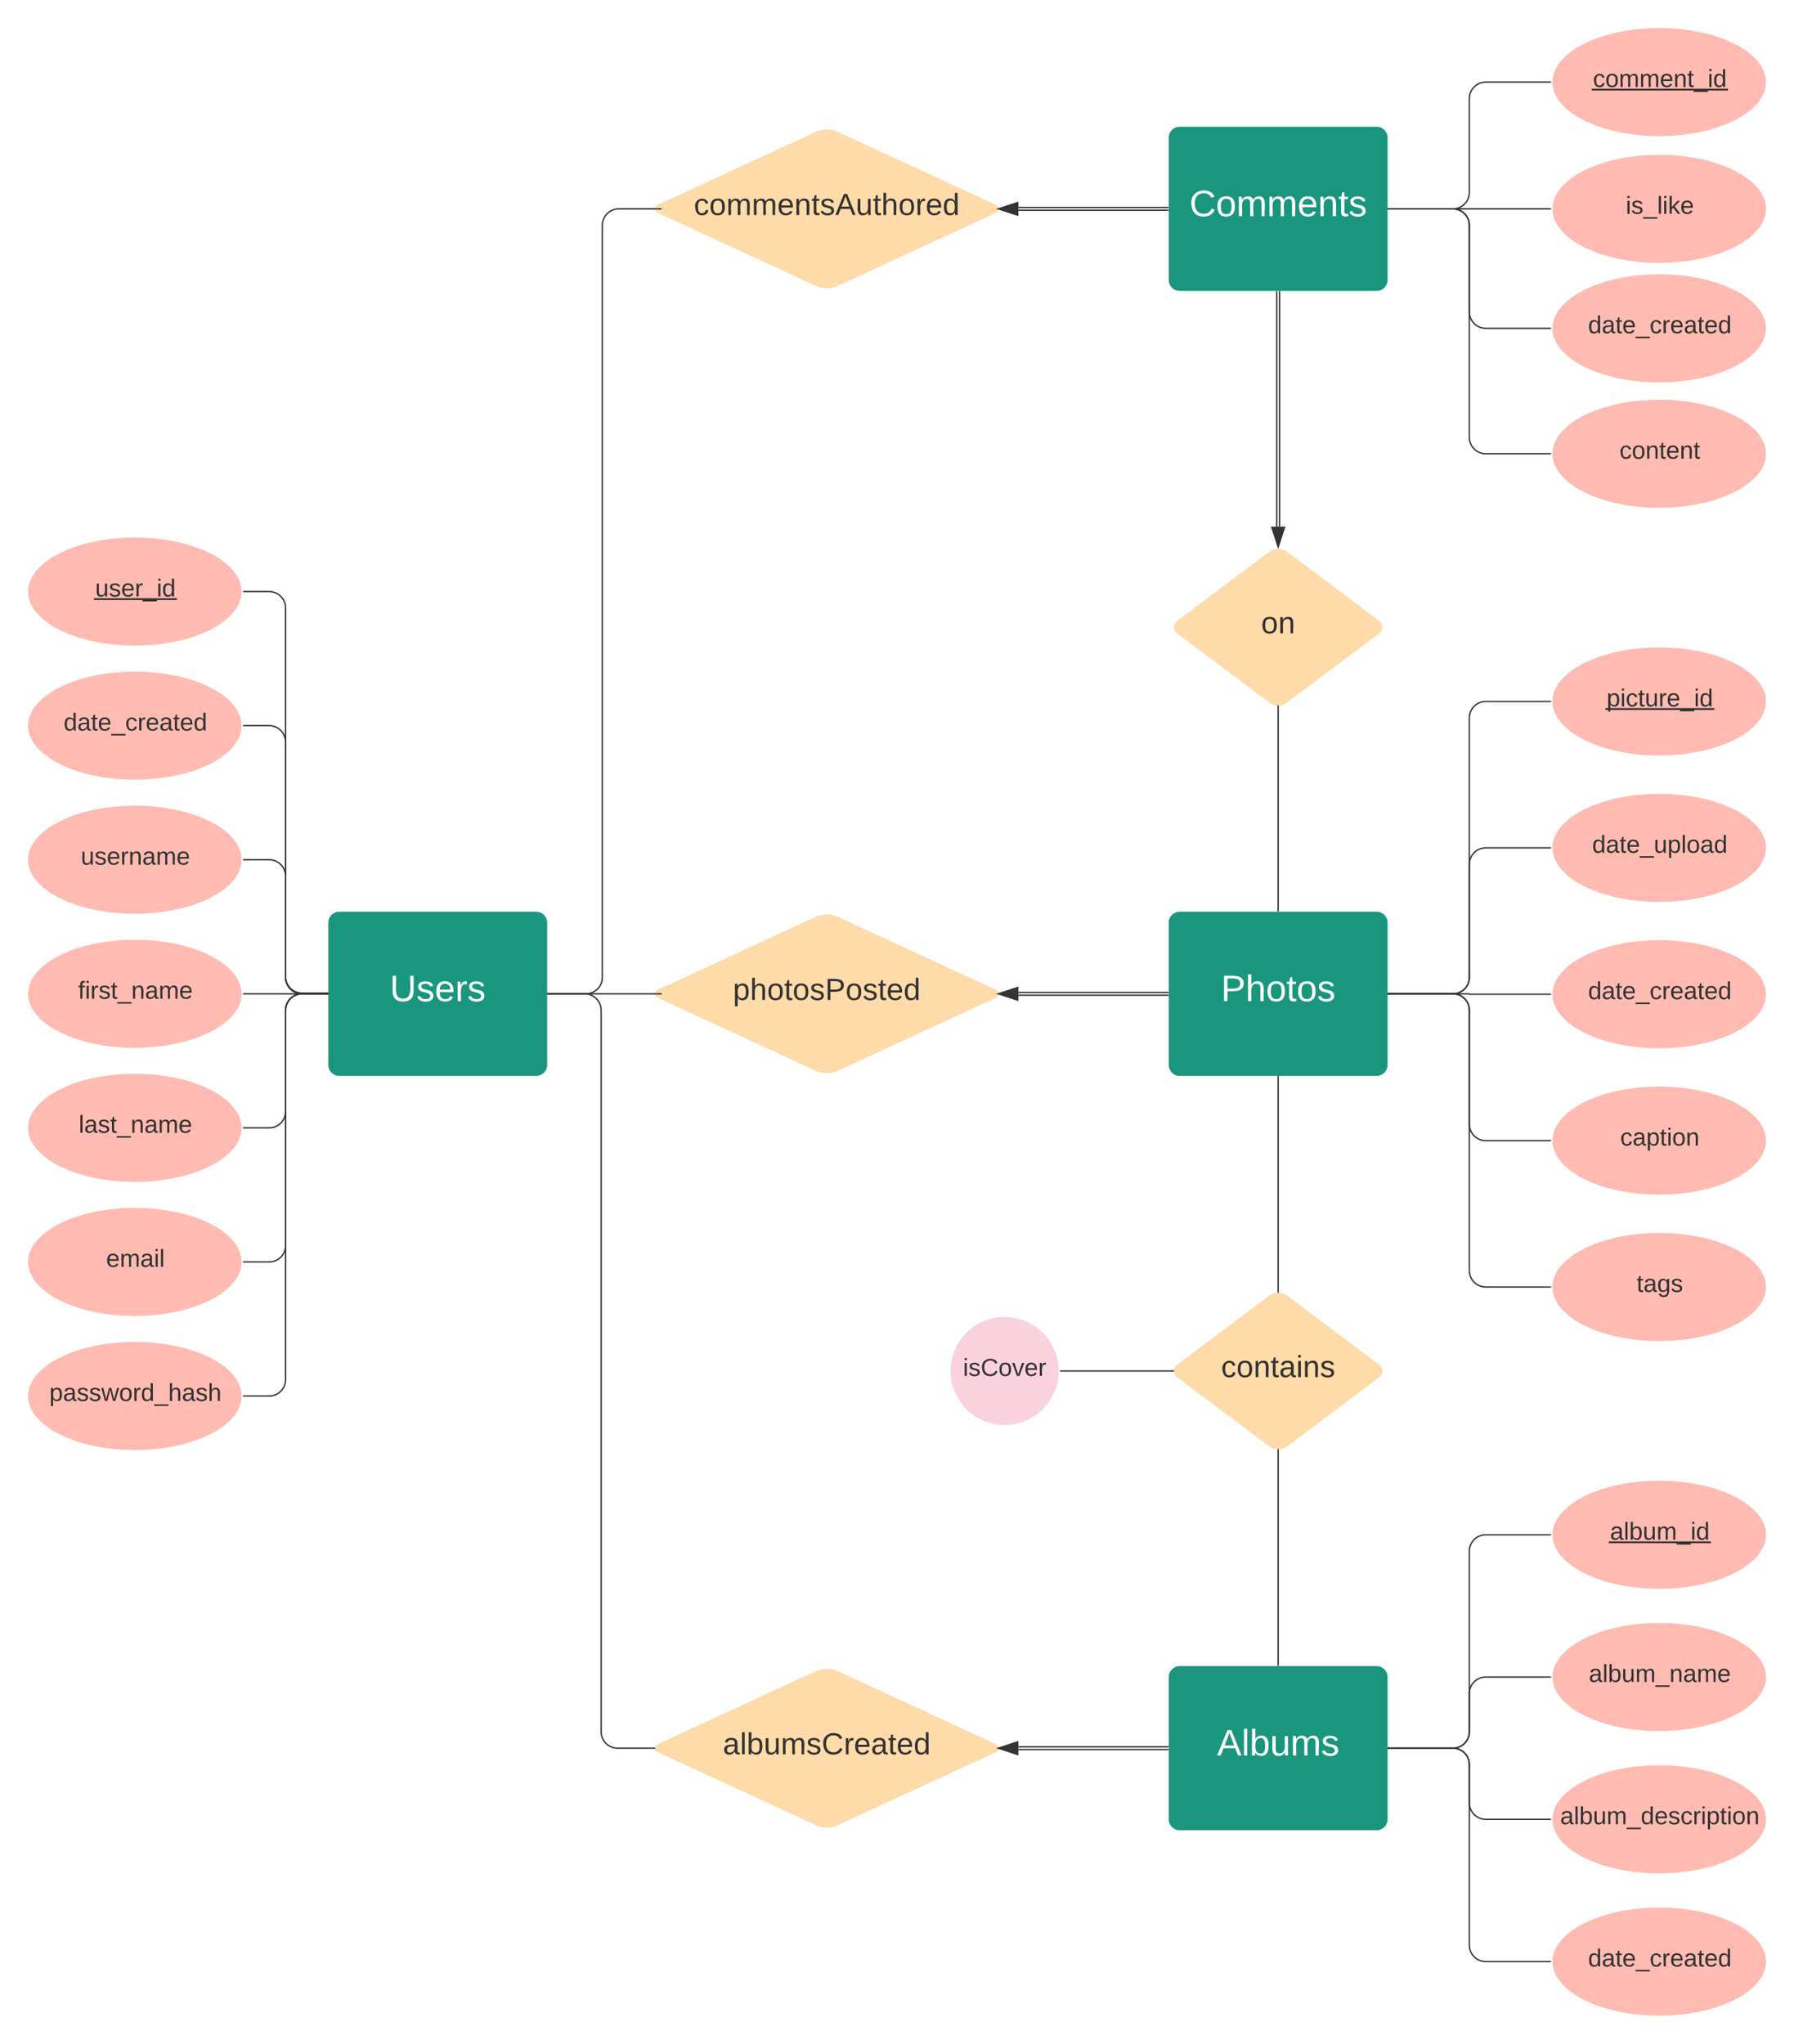 <svg xmlns="http://www.w3.org/2000/svg" xmlns:xlink="http://www.w3.org/1999/xlink" xmlns:lucid="lucid" width="1311.49" height="1493.82"><g transform="translate(-20 -50.427)" lucid:page-tab-id="0_0"><path d="M0 0h1374.65v1563.36H0z" fill="#fff"/><path d="M260 724.84c0-4.4 3.58-8 8-8h144c4.42 0 8 3.6 8 8v104c0 4.42-3.58 8-8 8H268c-4.42 0-8-3.58-8-8z" stroke="#000" stroke-opacity="0" stroke-width="10" fill="#19967d"/><use xlink:href="#a" transform="matrix(1,0,0,1,265,721.843) translate(39.97 60.378)"/><path d="M874.4 724.84c0-4.4 3.6-8 8-8h144c4.43 0 8 3.6 8 8v104c0 4.42-3.57 8-8 8h-144c-4.4 0-8-3.58-8-8z" stroke="#000" stroke-opacity="0" stroke-width="10" fill="#19967d"/><use xlink:href="#b" transform="matrix(1,0,0,1,879.412,721.843) translate(33.173 60.378)"/><path d="M874.4 151.1c0-4.42 3.6-8 8-8h144c4.43 0 8 3.58 8 8v104c0 4.4-3.57 8-8 8h-144c-4.4 0-8-3.6-8-8z" stroke="#000" stroke-opacity="0" stroke-width="10" fill="#19967d"/><use xlink:href="#c" transform="matrix(1,0,0,1,879.412,148.093) translate(10.131 60.378)"/><path d="M617.15 146.45c4-1.86 10.5-1.86 14.53 0l115.47 53.3c4 1.84 4 4.84 0 6.7l-115.47 53.3c-4.02 1.84-10.52 1.84-14.53 0l-115.47-53.3c-4.02-1.86-4.02-4.86 0-6.7z" stroke="#000" stroke-opacity="0" fill="#ffdba9"/><use xlink:href="#d" transform="matrix(1,0,0,1,499.412,148.093) translate(27.834 59.489)"/><path d="M617.15 720.2c4-1.86 10.5-1.86 14.53 0l115.47 53.3c4 1.84 4 4.84 0 6.7l-115.47 53.3c-4.02 1.84-10.52 1.84-14.53 0l-115.47-53.3c-4.02-1.86-4.02-4.86 0-6.7z" stroke="#000" stroke-opacity="0" fill="#ffdba9"/><use xlink:href="#e" transform="matrix(1,0,0,1,499.412,721.843) translate(56.42 59.489)"/><path d="M948 453.64c3.55-2.65 9.28-2.65 12.8 0l67.2 50.4c3.55 2.65 3.55 6.95 0 9.6l-67.2 50.4c-3.52 2.65-9.25 2.65-12.8 0l-67.2-50.4c-3.52-2.65-3.52-6.95 0-9.6z" stroke="#000" stroke-opacity="0" fill="#ffdba9"/><use xlink:href="#f" transform="matrix(1,0,0,1,879.412,453.843) translate(62.531 59.489)"/><path d="M197.08 776.84c0 22.1-35.16 40-78.54 40-43.38 0-78.54-17.9-78.54-40s35.16-40 78.54-40c43.38 0 78.54 17.9 78.54 40z" stroke="#fff" fill="#ffbbb1"/><use xlink:href="#g" transform="matrix(1,0,0,1,45,741.843) translate(32.075 38.6)"/><path d="M197.08 678.84c0 22.1-35.16 40-78.54 40-43.38 0-78.54-17.9-78.54-40s35.16-40 78.54-40c43.38 0 78.54 17.9 78.54 40z" stroke="#fff" fill="#ffbbb1"/><use xlink:href="#h" transform="matrix(1,0,0,1,45,643.843) translate(34.05 38.6)"/><path d="M197.08 580.84c0 22.1-35.16 40-78.54 40-43.38 0-78.54-17.9-78.54-40s35.16-40 78.54-40c43.38 0 78.54 17.9 78.54 40z" stroke="#fff" fill="#ffbbb1"/><use xlink:href="#i" transform="matrix(1,0,0,1,45,545.843) translate(21.525 38.6)"/><path d="M197.08 482.84c0 22.1-35.16 40-78.54 40-43.38 0-78.54-17.9-78.54-40s35.16-40 78.54-40c43.38 0 78.54 17.9 78.54 40z" stroke="#fff" fill="#ffbbb1"/><use xlink:href="#j" transform="matrix(1,0,0,1,45,447.843) translate(44.55 38.6)"/><path d="M1311.5 110.43c0 22.1-35.17 40-78.55 40-43.37 0-78.54-17.9-78.54-40s35.18-40 78.55-40c43.38 0 78.54 17.9 78.54 40z" stroke="#fff" fill="#ffbbb1"/><use xlink:href="#k" transform="matrix(1,0,0,1,1159.412,75.427) translate(25.075 38.6)"/><path d="M198.08 482.84h18.7c6.64 0 12 5.38 12 12v270c0 6.63 5.38 12 12 12h18.72" stroke="#333" fill="none"/><path d="M198.1 483.34h-.53v-1h.53M260 777.34h-.5v-1h.5" fill="#333"/><path d="M198.08 580.84h18.7c6.64 0 12 5.38 12 12v171.5c0 6.63 5.38 12 12 12h18.72" stroke="#333" fill="none"/><path d="M198.1 581.34h-.53v-1h.53M260 776.84h-.5v-1h.5" fill="#333"/><path d="M198.08 678.84h18.7c6.64 0 12 5.38 12 12v74c0 6.63 5.38 12 12 12h18.72" stroke="#333" fill="none"/><path d="M198.1 679.34h-.53v-1h.53M260 777.34h-.5v-1h.5" fill="#333"/><path d="M198.08 776.84h61.42" stroke="#333" fill="none"/><path d="M198.1 777.34h-.53v-1h.53M260 777.34h-.5v-1h.5" fill="#333"/><path d="M420.5 776.84h79.68" stroke="#333" fill="none"/><path d="M420.5 777.34h-.5v-1h.5" fill="#333"/><path d="M500.17 776.84h3.5M873.9 777.84H764.53M873.9 775.84H764.53" stroke="#333" fill="none"/><path d="M874.4 778.34h-.5v-1h.5M874.4 776.34h-.5v-1h.5" fill="#333"/><path d="M749.76 776.84l14.26-4.63v9.28z" stroke="#333" fill="#333"/><path d="M420.5 776.84h27.84c6.63 0 12-5.37 12-12V215.1c0-6.63 5.37-12 12-12h27.84" stroke="#333" fill="none"/><path d="M420.5 777.34h-.5v-1h.5" fill="#333"/><path d="M500.17 203.1h3.5M873.9 204.1H764.53M873.9 202.1H764.53" stroke="#333" fill="none"/><path d="M874.4 204.6h-.5v-1h.5M874.4 202.6h-.5v-1h.5" fill="#333"/><path d="M749.76 203.1l14.26-4.64v9.27z" stroke="#333" fill="#333"/><path d="M1034.9 203.1h47.26c6.63 0 12-5.38 12-12v-68.67c0-6.63 5.37-12 12-12h47.25" stroke="#333" fill="none"/><path d="M1034.92 203.6h-.5v-1h.5M1153.9 110.42l.02.5h-.52v-1h.53" fill="#333"/><path d="M1311.5 203.1c0 22.08-35.17 40-78.55 40-43.37 0-78.54-17.92-78.54-40 0-22.1 35.18-40 78.55-40 43.38 0 78.54 17.9 78.54 40z" stroke="#fff" fill="#ffbbb1"/><use xlink:href="#l" transform="matrix(1,0,0,1,1159.412,168.093) translate(49.075 38.6)"/><path d="M1034.9 203.1h118.5" stroke="#333" fill="none"/><path d="M1034.92 203.6h-.5v-1h.5M1153.9 203.1l.02.5h-.52v-1h.53" fill="#333"/><path d="M197.08 972.84c0 22.1-35.16 40-78.54 40-43.38 0-78.54-17.9-78.54-40s35.16-40 78.54-40c43.38 0 78.54 17.9 78.54 40z" stroke="#fff" fill="#ffbbb1"/><use xlink:href="#m" transform="matrix(1,0,0,1,45,937.843) translate(52.575 38.6)"/><path d="M198.08 972.84h18.7c6.64 0 12-5.37 12-12v-172c0-6.62 5.38-12 12-12h18.72" stroke="#333" fill="none"/><path d="M198.1 973.34h-.53v-1h.53M260 777.34h-.5v-1h.5" fill="#333"/><path d="M197.08 1070.84c0 22.1-35.16 40-78.54 40-43.38 0-78.54-17.9-78.54-40s35.16-40 78.54-40c43.38 0 78.54 17.9 78.54 40z" stroke="#fff" fill="#ffbbb1"/><use xlink:href="#n" transform="matrix(1,0,0,1,45,1035.843) translate(11.05 38.6)"/><path d="M198.08 1070.84h18.7c6.64 0 12-5.37 12-12v-270c0-6.62 5.38-12 12-12h18.72" stroke="#333" fill="none"/><path d="M198.1 1071.34h-.53v-1h.53M260 777.34h-.5v-1h.5" fill="#333"/><path d="M955.4 263.6v171.77M953.4 263.6v171.77" stroke="#333" fill="none"/><path d="M955.9 263.6h-1v-.5h1M953.9 263.6h-1v-.5h1" fill="#333"/><path d="M954.4 450.14l-4.62-14.27h9.27z" stroke="#333" fill="#333"/><path d="M1311.5 670.17c0 22.1-35.17 40-78.55 40-43.37 0-78.54-17.9-78.54-40s35.18-40 78.55-40c43.38 0 78.54 17.9 78.54 40z" stroke="#fff" fill="#ffbbb1"/><use xlink:href="#o" transform="matrix(1,0,0,1,1159.412,635.172) translate(24.525 38.6)"/><path d="M1311.5 777.17c0 22.1-35.17 40-78.55 40-43.37 0-78.54-17.9-78.54-40s35.18-40 78.55-40c43.38 0 78.54 17.9 78.54 40z" stroke="#fff" fill="#ffbbb1"/><use xlink:href="#i" transform="matrix(1,0,0,1,1159.412,742.172) translate(21.525 38.6)"/><path d="M1311.5 884.17c0 22.1-35.17 40-78.55 40-43.37 0-78.54-17.9-78.54-40s35.18-40 78.55-40c43.38 0 78.54 17.9 78.54 40z" stroke="#fff" fill="#ffbbb1"/><use xlink:href="#p" transform="matrix(1,0,0,1,1159.412,849.172) translate(45.025 38.6)"/><path d="M1311.5 563.17c0 22.1-35.17 40-78.55 40-43.37 0-78.54-17.9-78.54-40s35.18-40 78.55-40c43.38 0 78.54 17.9 78.54 40z" stroke="#fff" fill="#ffbbb1"/><use xlink:href="#q" transform="matrix(1,0,0,1,1159.412,528.172) translate(35.075 38.6)"/><path d="M1153.4 670.17h-47.24c-6.63 0-12 5.37-12 12v82.67c0 6.63-5.37 12-12 12h-47.25" stroke="#333" fill="none"/><path d="M1153.9 670.17l.02.5h-.52v-1h.53M1034.92 777.34h-.5v-1h.5" fill="#333"/><path d="M1153.4 777.17h-59.07c-.1 0-.17-.07-.17-.16 0-.08-.07-.16-.16-.16h-59.1" stroke="#333" fill="none"/><path d="M1153.9 777.17l.02.5h-.52v-1h.53M1034.92 777.34h-.5v-1h.5" fill="#333"/><path d="M1153.4 884.17h-47.24c-6.63 0-12-5.37-12-12v-83.33c0-6.62-5.37-12-12-12h-47.25" stroke="#333" fill="none"/><path d="M1153.9 884.17l.02.5h-.52v-1h.53M1034.92 777.34h-.5v-1h.5" fill="#333"/><path d="M1153.4 563.17h-47.24c-6.63 0-12 5.37-12 12v189.67c0 6.63-5.37 12-12 12h-47.25" stroke="#333" fill="none"/><path d="M1153.9 563.17l.02.5h-.52v-1h.53M1034.92 777.34h-.5v-1h.5" fill="#333"/><path d="M874.4 1276.25c0-4.42 3.6-8 8-8h144c4.43 0 8 3.58 8 8v104c0 4.42-3.57 8-8 8h-144c-4.4 0-8-3.58-8-8z" stroke="#000" stroke-opacity="0" stroke-width="10" fill="#19967d"/><use xlink:href="#r" transform="matrix(1,0,0,1,879.412,1273.25) translate(30.26 60.378)"/><path d="M954.4 716.34v-149.9" stroke="#333" fill="none"/><path d="M954.9 716.84h-1v-.5h1M954.9 565.94v.5h-1v-.52" fill="#333"/><path d="M617.15 1271.6c4-1.85 10.5-1.85 14.53 0l115.47 53.3c4 1.85 4 4.85 0 6.7l-115.47 53.3c-4.02 1.85-10.52 1.85-14.53 0l-115.47-53.3c-4.02-1.85-4.02-4.85 0-6.7z" stroke="#000" stroke-opacity="0" fill="#ffdba9"/><use xlink:href="#s" transform="matrix(1,0,0,1,499.412,1273.25) translate(49.063 59.489)"/><path d="M873.9 1329.25H764.53M873.9 1327.25H764.53" stroke="#333" fill="none"/><path d="M874.4 1329.75h-.5v-1h.5M874.4 1327.75h-.5v-1h.5" fill="#333"/><path d="M749.76 1328.25l14.26-4.64v9.3z" stroke="#333" fill="#333"/><path d="M948 997.35c3.55-2.65 9.28-2.65 12.8 0l67.2 50.4c3.55 2.65 3.55 6.95 0 9.6l-67.2 50.4c-3.52 2.65-9.25 2.65-12.8 0l-67.2-50.4c-3.52-2.65-3.52-6.95 0-9.6z" stroke="#000" stroke-opacity="0" fill="#ffdba9"/><use xlink:href="#t" transform="matrix(1,0,0,1,879.412,997.547) translate(33.26 59.489)"/><path d="M954.4 1267.75v-157.62" stroke="#333" fill="none"/><path d="M954.9 1268.25h-1v-.5h1M954.9 1109.64v.5h-1v-.5" fill="#333"/><path d="M954.4 837.34v157.62" stroke="#333" fill="none"/><path d="M954.9 837.36h-1v-.52h1M954.9 995.47l-1-.02v-.5h1" fill="#333"/><path d="M1311.5 1276.25c0 22.1-35.17 40-78.55 40-43.37 0-78.54-17.9-78.54-40s35.18-40 78.55-40c43.38 0 78.54 17.9 78.54 40z" stroke="#fff" fill="#ffbbb1"/><use xlink:href="#u" transform="matrix(1,0,0,1,1159.412,1241.25) translate(22.075 38.6)"/><path d="M1034.9 1328.25h47.26c6.63 0 12-5.37 12-12v-28c0-6.63 5.37-12 12-12h47.25" stroke="#333" fill="none"/><path d="M1034.92 1328.75h-.5v-1h.5M1153.9 1276.25l.02.5h-.52v-1h.53" fill="#333"/><path d="M1311.5 290.43c0 22.1-35.17 40-78.55 40-43.37 0-78.54-17.9-78.54-40s35.18-40 78.55-40c43.38 0 78.54 17.9 78.54 40z" stroke="#fff" fill="#ffbbb1"/><use xlink:href="#i" transform="matrix(1,0,0,1,1159.412,255.427) translate(21.525 38.6)"/><path d="M1153.4 290.43h-47.24c-6.63 0-12-5.38-12-12V215.1c0-6.63-5.37-12-12-12h-47.25" stroke="#333" fill="none"/><path d="M1153.9 290.42l.02.5h-.52v-1h.53M1034.92 203.6h-.5v-1h.5" fill="#333"/><path d="M1311.5 1172.25c0 22.1-35.17 40-78.55 40-43.37 0-78.54-17.9-78.54-40s35.18-40 78.55-40c43.38 0 78.54 17.9 78.54 40z" stroke="#fff" fill="#ffbbb1"/><use xlink:href="#v" transform="matrix(1,0,0,1,1159.412,1137.25) translate(37.575 38.6)"/><path d="M1034.9 1328.25h47.26c6.63 0 12-5.37 12-12v-132c0-6.63 5.37-12 12-12h47.25" stroke="#333" fill="none"/><path d="M1034.92 1328.75h-.5v-1h.5M1153.9 1172.25l.02.5h-.52v-1h.53" fill="#333"/><path d="M794.4 1052.55c0 22.1-17.9 40-40 40-22.08 0-40-17.9-40-40s17.92-40 40-40c22.1 0 40 17.9 40 40z" stroke="#fff" fill="#f9d2de"/><use xlink:href="#w" transform="matrix(1,0,0,1,719.412,1017.547) translate(4.575 38.6)"/><path d="M795.4 1052.55h82.37" stroke="#333" fill="none"/><path d="M795.42 1053.05h-.54l.03-.5v-.5h.52M878.25 1053.05h-.5v-1h.54" fill="#333"/><path d="M1311.5 1380.25c0 22.1-35.17 40-78.55 40-43.37 0-78.54-17.9-78.54-40s35.18-40 78.55-40c43.38 0 78.54 17.9 78.54 40z" stroke="#fff" fill="#ffbbb1"/><use xlink:href="#x" transform="matrix(1,0,0,1,1159.412,1345.25) translate(1.125 38.6)"/><path d="M1153.4 1380.25h-47.24c-6.63 0-12-5.37-12-12v-28c0-6.63-5.37-12-12-12h-47.25" stroke="#333" fill="none"/><path d="M1153.9 1380.25l.02.5h-.52v-1h.53M1034.92 1328.75h-.5v-1h.5" fill="#333"/><path d="M1311.5 991.17c0 22.1-35.17 40-78.55 40-43.37 0-78.54-17.9-78.54-40s35.18-40 78.55-40c43.38 0 78.54 17.9 78.54 40z" stroke="#fff" fill="#ffbbb1"/><use xlink:href="#y" transform="matrix(1,0,0,1,1159.412,956.172) translate(57 38.6)"/><path d="M1153.4 991.17h-47.24c-6.63 0-12-5.37-12-12V788.84c0-6.62-5.37-12-12-12h-47.25" stroke="#333" fill="none"/><path d="M1153.9 991.17l.02.5h-.52v-1h.53M1034.92 777.34h-.5v-1h.5" fill="#333"/><path d="M420.5 776.84h26.95c6.63 0 12 5.38 12 12v527.4c0 6.64 5.37 12 12 12h26.95" stroke="#333" fill="none"/><path d="M420.5 777.34h-.5v-1h.5M499 1328.75h-.6v-1h.4" fill="#333"/><path d="M1311.5 382.1c0 22.08-35.17 40-78.55 40-43.37 0-78.54-17.92-78.54-40 0-22.1 35.18-40 78.55-40 43.38 0 78.54 17.9 78.54 40z" stroke="#fff" fill="#ffbbb1"/><use xlink:href="#z" transform="matrix(1,0,0,1,1159.412,347.093) translate(44.5 38.6)"/><path d="M1153.4 382.1h-47.24c-6.63 0-12-5.38-12-12v-155c0-6.63-5.37-12-12-12h-47.25" stroke="#333" fill="none"/><path d="M1153.9 382.1l.02.5h-.52v-1h.53M1034.92 203.6h-.5v-1h.5" fill="#333"/><path d="M197.08 874.84c0 22.1-35.16 40-78.54 40-43.38 0-78.54-17.9-78.54-40s35.16-40 78.54-40c43.38 0 78.54 17.9 78.54 40z" stroke="#fff" fill="#ffbbb1"/><use xlink:href="#A" transform="matrix(1,0,0,1,45,839.843) translate(32.55 38.6)"/><path d="M198.08 874.84h18.7c6.64 0 12-5.37 12-12v-74c0-6.62 5.38-12 12-12h18.72" stroke="#333" fill="none"/><path d="M198.1 875.34h-.53v-1h.53M260 777.34h-.5v-1h.5" fill="#333"/><path d="M1311.5 1484.25c0 22.1-35.17 40-78.55 40-43.37 0-78.54-17.9-78.54-40s35.18-40 78.55-40c43.38 0 78.54 17.9 78.54 40z" stroke="#fff" fill="#ffbbb1"/><use xlink:href="#B" transform="matrix(1,0,0,1,1159.412,1449.25) translate(21.525 38.6)"/><path d="M1153.4 1484.25h-47.24c-6.63 0-12-5.37-12-12v-132c0-6.63-5.37-12-12-12h-47.25" stroke="#333" fill="none"/><path d="M1153.9 1484.25l.02.5h-.52v-1h.53M1034.92 1328.75h-.5v-1h.5" fill="#333"/><defs><path fill="#fff" d="M232-93c-1 65-40 97-104 97C67 4 28-28 28-90v-158h33c8 89-33 224 67 224 102 0 64-133 71-224h33v155" id="C"/><path fill="#fff" d="M135-143c-3-34-86-38-87 0 15 53 115 12 119 90S17 21 10-45l28-5c4 36 97 45 98 0-10-56-113-15-118-90-4-57 82-63 122-42 12 7 21 19 24 35" id="D"/><path fill="#fff" d="M100-194c63 0 86 42 84 106H49c0 40 14 67 53 68 26 1 43-12 49-29l28 8c-11 28-37 45-77 45C44 4 14-33 15-96c1-61 26-98 85-98zm52 81c6-60-76-77-97-28-3 7-6 17-6 28h103" id="E"/><path fill="#fff" d="M114-163C36-179 61-72 57 0H25l-1-190h30c1 12-1 29 2 39 6-27 23-49 58-41v29" id="F"/><g id="a"><use transform="matrix(0.075,0,0,0.075,0,0)" xlink:href="#C"/><use transform="matrix(0.075,0,0,0.075,19.345,0)" xlink:href="#D"/><use transform="matrix(0.075,0,0,0.075,32.79,0)" xlink:href="#E"/><use transform="matrix(0.075,0,0,0.075,47.728,0)" xlink:href="#F"/><use transform="matrix(0.075,0,0,0.075,56.616,0)" xlink:href="#D"/></g><path fill="#fff" d="M30-248c87 1 191-15 191 75 0 78-77 80-158 76V0H30v-248zm33 125c57 0 124 11 124-50 0-59-68-47-124-48v98" id="G"/><path fill="#fff" d="M106-169C34-169 62-67 57 0H25v-261h32l-1 103c12-21 28-36 61-36 89 0 53 116 60 194h-32v-121c2-32-8-49-39-48" id="H"/><path fill="#fff" d="M100-194c62-1 85 37 85 99 1 63-27 99-86 99S16-35 15-95c0-66 28-99 85-99zM99-20c44 1 53-31 53-75 0-43-8-75-51-75s-53 32-53 75 10 74 51 75" id="I"/><path fill="#fff" d="M59-47c-2 24 18 29 38 22v24C64 9 27 4 27-40v-127H5v-23h24l9-43h21v43h35v23H59v120" id="J"/><g id="b"><use transform="matrix(0.075,0,0,0.075,0,0)" xlink:href="#G"/><use transform="matrix(0.075,0,0,0.075,17.926,0)" xlink:href="#H"/><use transform="matrix(0.075,0,0,0.075,32.864,0)" xlink:href="#I"/><use transform="matrix(0.075,0,0,0.075,47.802,0)" xlink:href="#J"/><use transform="matrix(0.075,0,0,0.075,55.272,0)" xlink:href="#I"/><use transform="matrix(0.075,0,0,0.075,70.21,0)" xlink:href="#D"/></g><path fill="#fff" d="M212-179c-10-28-35-45-73-45-59 0-87 40-87 99 0 60 29 101 89 101 43 0 62-24 78-52l27 14C228-24 195 4 139 4 59 4 22-46 18-125c-6-104 99-153 187-111 19 9 31 26 39 46" id="K"/><path fill="#fff" d="M210-169c-67 3-38 105-44 169h-31v-121c0-29-5-50-35-48C34-165 62-65 56 0H25l-1-190h30c1 10-1 24 2 32 10-44 99-50 107 0 11-21 27-35 58-36 85-2 47 119 55 194h-31v-121c0-29-5-49-35-48" id="L"/><path fill="#fff" d="M117-194c89-4 53 116 60 194h-32v-121c0-31-8-49-39-48C34-167 62-67 57 0H25l-1-190h30c1 10-1 24 2 32 11-22 29-35 61-36" id="M"/><g id="c"><use transform="matrix(0.075,0,0,0.075,0,0)" xlink:href="#K"/><use transform="matrix(0.075,0,0,0.075,19.345,0)" xlink:href="#I"/><use transform="matrix(0.075,0,0,0.075,34.283,0)" xlink:href="#L"/><use transform="matrix(0.075,0,0,0.075,56.616,0)" xlink:href="#L"/><use transform="matrix(0.075,0,0,0.075,78.949,0)" xlink:href="#E"/><use transform="matrix(0.075,0,0,0.075,93.887,0)" xlink:href="#M"/><use transform="matrix(0.075,0,0,0.075,108.825,0)" xlink:href="#J"/><use transform="matrix(0.075,0,0,0.075,116.294,0)" xlink:href="#D"/></g><path fill="#333" d="M96-169c-40 0-48 33-48 73s9 75 48 75c24 0 41-14 43-38l32 2c-6 37-31 61-74 61-59 0-76-41-82-99-10-93 101-131 147-64 4 7 5 14 7 22l-32 3c-4-21-16-35-41-35" id="N"/><path fill="#333" d="M100-194c62-1 85 37 85 99 1 63-27 99-86 99S16-35 15-95c0-66 28-99 85-99zM99-20c44 1 53-31 53-75 0-43-8-75-51-75s-53 32-53 75 10 74 51 75" id="O"/><path fill="#333" d="M210-169c-67 3-38 105-44 169h-31v-121c0-29-5-50-35-48C34-165 62-65 56 0H25l-1-190h30c1 10-1 24 2 32 10-44 99-50 107 0 11-21 27-35 58-36 85-2 47 119 55 194h-31v-121c0-29-5-49-35-48" id="P"/><path fill="#333" d="M100-194c63 0 86 42 84 106H49c0 40 14 67 53 68 26 1 43-12 49-29l28 8c-11 28-37 45-77 45C44 4 14-33 15-96c1-61 26-98 85-98zm52 81c6-60-76-77-97-28-3 7-6 17-6 28h103" id="Q"/><path fill="#333" d="M117-194c89-4 53 116 60 194h-32v-121c0-31-8-49-39-48C34-167 62-67 57 0H25l-1-190h30c1 10-1 24 2 32 11-22 29-35 61-36" id="R"/><path fill="#333" d="M59-47c-2 24 18 29 38 22v24C64 9 27 4 27-40v-127H5v-23h24l9-43h21v43h35v23H59v120" id="S"/><path fill="#333" d="M135-143c-3-34-86-38-87 0 15 53 115 12 119 90S17 21 10-45l28-5c4 36 97 45 98 0-10-56-113-15-118-90-4-57 82-63 122-42 12 7 21 19 24 35" id="T"/><path fill="#333" d="M205 0l-28-72H64L36 0H1l101-248h38L239 0h-34zm-38-99l-47-123c-12 45-31 82-46 123h93" id="U"/><path fill="#333" d="M84 4C-5 8 30-112 23-190h32v120c0 31 7 50 39 49 72-2 45-101 50-169h31l1 190h-30c-1-10 1-25-2-33-11 22-28 36-60 37" id="V"/><path fill="#333" d="M106-169C34-169 62-67 57 0H25v-261h32l-1 103c12-21 28-36 61-36 89 0 53 116 60 194h-32v-121c2-32-8-49-39-48" id="W"/><path fill="#333" d="M114-163C36-179 61-72 57 0H25l-1-190h30c1 12-1 29 2 39 6-27 23-49 58-41v29" id="X"/><path fill="#333" d="M85-194c31 0 48 13 60 33l-1-100h32l1 261h-30c-2-10 0-23-3-31C134-8 116 4 85 4 32 4 16-35 15-94c0-66 23-100 70-100zm9 24c-40 0-46 34-46 75 0 40 6 74 45 74 42 0 51-32 51-76 0-42-9-74-50-73" id="Y"/><g id="d"><use transform="matrix(0.062,0,0,0.062,0,0)" xlink:href="#N"/><use transform="matrix(0.062,0,0,0.062,11.222,0)" xlink:href="#O"/><use transform="matrix(0.062,0,0,0.062,23.691,0)" xlink:href="#P"/><use transform="matrix(0.062,0,0,0.062,42.333,0)" xlink:href="#P"/><use transform="matrix(0.062,0,0,0.062,60.974,0)" xlink:href="#Q"/><use transform="matrix(0.062,0,0,0.062,73.443,0)" xlink:href="#R"/><use transform="matrix(0.062,0,0,0.062,85.912,0)" xlink:href="#S"/><use transform="matrix(0.062,0,0,0.062,92.147,0)" xlink:href="#T"/><use transform="matrix(0.062,0,0,0.062,103.369,0)" xlink:href="#U"/><use transform="matrix(0.062,0,0,0.062,118.332,0)" xlink:href="#V"/><use transform="matrix(0.062,0,0,0.062,130.801,0)" xlink:href="#S"/><use transform="matrix(0.062,0,0,0.062,137.036,0)" xlink:href="#W"/><use transform="matrix(0.062,0,0,0.062,149.505,0)" xlink:href="#O"/><use transform="matrix(0.062,0,0,0.062,161.974,0)" xlink:href="#X"/><use transform="matrix(0.062,0,0,0.062,169.393,0)" xlink:href="#Q"/><use transform="matrix(0.062,0,0,0.062,181.862,0)" xlink:href="#Y"/></g><path fill="#333" d="M115-194c55 1 70 41 70 98S169 2 115 4C84 4 66-9 55-30l1 105H24l-1-265h31l2 30c10-21 28-34 59-34zm-8 174c40 0 45-34 45-75s-6-73-45-74c-42 0-51 32-51 76 0 43 10 73 51 73" id="Z"/><path fill="#333" d="M30-248c87 1 191-15 191 75 0 78-77 80-158 76V0H30v-248zm33 125c57 0 124 11 124-50 0-59-68-47-124-48v98" id="aa"/><g id="e"><use transform="matrix(0.062,0,0,0.062,0,0)" xlink:href="#Z"/><use transform="matrix(0.062,0,0,0.062,12.469,0)" xlink:href="#W"/><use transform="matrix(0.062,0,0,0.062,24.938,0)" xlink:href="#O"/><use transform="matrix(0.062,0,0,0.062,37.407,0)" xlink:href="#S"/><use transform="matrix(0.062,0,0,0.062,43.642,0)" xlink:href="#O"/><use transform="matrix(0.062,0,0,0.062,56.111,0)" xlink:href="#T"/><use transform="matrix(0.062,0,0,0.062,67.333,0)" xlink:href="#aa"/><use transform="matrix(0.062,0,0,0.062,82.296,0)" xlink:href="#O"/><use transform="matrix(0.062,0,0,0.062,94.765,0)" xlink:href="#T"/><use transform="matrix(0.062,0,0,0.062,105.988,0)" xlink:href="#S"/><use transform="matrix(0.062,0,0,0.062,112.222,0)" xlink:href="#Q"/><use transform="matrix(0.062,0,0,0.062,124.691,0)" xlink:href="#Y"/></g><g id="f"><use transform="matrix(0.062,0,0,0.062,0,0)" xlink:href="#O"/><use transform="matrix(0.062,0,0,0.062,12.469,0)" xlink:href="#R"/></g><path fill="#333" d="M101-234c-31-9-42 10-38 44h38v23H63V0H32v-167H5v-23h27c-7-52 17-82 69-68v24" id="ab"/><path fill="#333" d="M24-231v-30h32v30H24zM24 0v-190h32V0H24" id="ac"/><path fill="#333" d="M-5 72V49h209v23H-5" id="ad"/><path fill="#333" d="M141-36C126-15 110 5 73 4 37 3 15-17 15-53c-1-64 63-63 125-63 3-35-9-54-41-54-24 1-41 7-42 31l-33-3c5-37 33-52 76-52 45 0 72 20 72 64v82c-1 20 7 32 28 27v20c-31 9-61-2-59-35zM48-53c0 20 12 33 32 33 41-3 63-29 60-74-43 2-92-5-92 41" id="ae"/><g id="g"><use transform="matrix(0.05,0,0,0.05,0,0)" xlink:href="#ab"/><use transform="matrix(0.05,0,0,0.05,5,0)" xlink:href="#ac"/><use transform="matrix(0.05,0,0,0.05,8.95,0)" xlink:href="#X"/><use transform="matrix(0.05,0,0,0.05,14.9,0)" xlink:href="#T"/><use transform="matrix(0.05,0,0,0.05,23.9,0)" xlink:href="#S"/><use transform="matrix(0.05,0,0,0.05,28.9,0)" xlink:href="#ad"/><use transform="matrix(0.05,0,0,0.05,38.9,0)" xlink:href="#R"/><use transform="matrix(0.05,0,0,0.05,48.9,0)" xlink:href="#ae"/><use transform="matrix(0.05,0,0,0.05,58.9,0)" xlink:href="#P"/><use transform="matrix(0.05,0,0,0.05,73.85,0)" xlink:href="#Q"/></g><g id="h"><use transform="matrix(0.05,0,0,0.05,0,0)" xlink:href="#V"/><use transform="matrix(0.05,0,0,0.05,10,0)" xlink:href="#T"/><use transform="matrix(0.05,0,0,0.05,19,0)" xlink:href="#Q"/><use transform="matrix(0.05,0,0,0.05,29,0)" xlink:href="#X"/><use transform="matrix(0.05,0,0,0.05,34.95,0)" xlink:href="#R"/><use transform="matrix(0.05,0,0,0.05,44.95,0)" xlink:href="#ae"/><use transform="matrix(0.05,0,0,0.05,54.95,0)" xlink:href="#P"/><use transform="matrix(0.05,0,0,0.05,69.9,0)" xlink:href="#Q"/></g><g id="i"><use transform="matrix(0.05,0,0,0.05,0,0)" xlink:href="#Y"/><use transform="matrix(0.05,0,0,0.05,10,0)" xlink:href="#ae"/><use transform="matrix(0.05,0,0,0.05,20,0)" xlink:href="#S"/><use transform="matrix(0.05,0,0,0.05,25,0)" xlink:href="#Q"/><use transform="matrix(0.05,0,0,0.05,35,0)" xlink:href="#ad"/><use transform="matrix(0.05,0,0,0.05,45,0)" xlink:href="#N"/><use transform="matrix(0.05,0,0,0.05,54,0)" xlink:href="#X"/><use transform="matrix(0.05,0,0,0.05,59.95,0)" xlink:href="#Q"/><use transform="matrix(0.05,0,0,0.05,69.95,0)" xlink:href="#ae"/><use transform="matrix(0.05,0,0,0.05,79.95,0)" xlink:href="#S"/><use transform="matrix(0.05,0,0,0.05,84.95,0)" xlink:href="#Q"/><use transform="matrix(0.05,0,0,0.05,94.95,0)" xlink:href="#Y"/></g><g id="j"><use transform="matrix(0.05,0,0,0.05,0,0)" xlink:href="#V"/><use transform="matrix(0.05,0,0,0.05,10,0)" xlink:href="#T"/><use transform="matrix(0.05,0,0,0.05,19,0)" xlink:href="#Q"/><use transform="matrix(0.05,0,0,0.05,29,0)" xlink:href="#X"/><use transform="matrix(0.05,0,0,0.05,34.95,0)" xlink:href="#ad"/><use transform="matrix(0.05,0,0,0.05,44.95,0)" xlink:href="#ac"/><use transform="matrix(0.05,0,0,0.05,48.9,0)" xlink:href="#Y"/><path fill="#333" d="M-.9 1.25h60.7v1.32H-.9z"/></g><g id="k"><use transform="matrix(0.05,0,0,0.05,0,0)" xlink:href="#N"/><use transform="matrix(0.05,0,0,0.05,9,0)" xlink:href="#O"/><use transform="matrix(0.05,0,0,0.05,19,0)" xlink:href="#P"/><use transform="matrix(0.05,0,0,0.05,33.95,0)" xlink:href="#P"/><use transform="matrix(0.05,0,0,0.05,48.9,0)" xlink:href="#Q"/><use transform="matrix(0.05,0,0,0.05,58.9,0)" xlink:href="#R"/><use transform="matrix(0.05,0,0,0.05,68.9,0)" xlink:href="#S"/><use transform="matrix(0.05,0,0,0.05,73.9,0)" xlink:href="#ad"/><use transform="matrix(0.05,0,0,0.05,83.9,0)" xlink:href="#ac"/><use transform="matrix(0.05,0,0,0.05,87.85,0)" xlink:href="#Y"/><path fill="#333" d="M-.9 1.25h99.65v1.32H-.9z"/></g><path fill="#333" d="M24 0v-261h32V0H24" id="af"/><path fill="#333" d="M143 0L79-87 56-68V0H24v-261h32v163l83-92h37l-77 82L181 0h-38" id="ag"/><g id="l"><use transform="matrix(0.05,0,0,0.05,0,0)" xlink:href="#ac"/><use transform="matrix(0.05,0,0,0.05,3.95,0)" xlink:href="#T"/><use transform="matrix(0.05,0,0,0.05,12.95,0)" xlink:href="#ad"/><use transform="matrix(0.05,0,0,0.05,22.95,0)" xlink:href="#af"/><use transform="matrix(0.05,0,0,0.05,26.9,0)" xlink:href="#ac"/><use transform="matrix(0.05,0,0,0.05,30.85,0)" xlink:href="#ag"/><use transform="matrix(0.05,0,0,0.05,39.85,0)" xlink:href="#Q"/></g><g id="m"><use transform="matrix(0.05,0,0,0.05,0,0)" xlink:href="#Q"/><use transform="matrix(0.05,0,0,0.05,10,0)" xlink:href="#P"/><use transform="matrix(0.05,0,0,0.05,24.95,0)" xlink:href="#ae"/><use transform="matrix(0.05,0,0,0.05,34.95,0)" xlink:href="#ac"/><use transform="matrix(0.05,0,0,0.05,38.9,0)" xlink:href="#af"/></g><path fill="#333" d="M206 0h-36l-40-164L89 0H53L-1-190h32L70-26l43-164h34l41 164 42-164h31" id="ah"/><g id="n"><use transform="matrix(0.05,0,0,0.05,0,0)" xlink:href="#Z"/><use transform="matrix(0.05,0,0,0.05,10,0)" xlink:href="#ae"/><use transform="matrix(0.05,0,0,0.05,20,0)" xlink:href="#T"/><use transform="matrix(0.05,0,0,0.05,29,0)" xlink:href="#T"/><use transform="matrix(0.05,0,0,0.05,38,0)" xlink:href="#ah"/><use transform="matrix(0.05,0,0,0.05,50.95,0)" xlink:href="#O"/><use transform="matrix(0.05,0,0,0.05,60.95,0)" xlink:href="#X"/><use transform="matrix(0.05,0,0,0.05,66.9,0)" xlink:href="#Y"/><use transform="matrix(0.05,0,0,0.05,76.9,0)" xlink:href="#ad"/><use transform="matrix(0.05,0,0,0.05,86.9,0)" xlink:href="#W"/><use transform="matrix(0.05,0,0,0.05,96.9,0)" xlink:href="#ae"/><use transform="matrix(0.05,0,0,0.05,106.9,0)" xlink:href="#T"/><use transform="matrix(0.05,0,0,0.05,115.9,0)" xlink:href="#W"/></g><g id="o"><use transform="matrix(0.05,0,0,0.05,0,0)" xlink:href="#Y"/><use transform="matrix(0.05,0,0,0.05,10,0)" xlink:href="#ae"/><use transform="matrix(0.05,0,0,0.05,20,0)" xlink:href="#S"/><use transform="matrix(0.05,0,0,0.05,25,0)" xlink:href="#Q"/><use transform="matrix(0.05,0,0,0.05,35,0)" xlink:href="#ad"/><use transform="matrix(0.05,0,0,0.05,45,0)" xlink:href="#V"/><use transform="matrix(0.05,0,0,0.05,55,0)" xlink:href="#Z"/><use transform="matrix(0.05,0,0,0.05,65,0)" xlink:href="#af"/><use transform="matrix(0.05,0,0,0.05,68.95,0)" xlink:href="#O"/><use transform="matrix(0.05,0,0,0.05,78.95,0)" xlink:href="#ae"/><use transform="matrix(0.05,0,0,0.05,88.95,0)" xlink:href="#Y"/></g><g id="p"><use transform="matrix(0.05,0,0,0.05,0,0)" xlink:href="#N"/><use transform="matrix(0.05,0,0,0.05,9,0)" xlink:href="#ae"/><use transform="matrix(0.05,0,0,0.05,19,0)" xlink:href="#Z"/><use transform="matrix(0.05,0,0,0.05,29,0)" xlink:href="#S"/><use transform="matrix(0.05,0,0,0.05,34,0)" xlink:href="#ac"/><use transform="matrix(0.05,0,0,0.05,37.95,0)" xlink:href="#O"/><use transform="matrix(0.05,0,0,0.05,47.95,0)" xlink:href="#R"/></g><g id="q"><use transform="matrix(0.05,0,0,0.05,0,0)" xlink:href="#Z"/><use transform="matrix(0.05,0,0,0.05,10,0)" xlink:href="#ac"/><use transform="matrix(0.05,0,0,0.05,13.95,0)" xlink:href="#N"/><use transform="matrix(0.05,0,0,0.05,22.95,0)" xlink:href="#S"/><use transform="matrix(0.05,0,0,0.05,27.95,0)" xlink:href="#V"/><use transform="matrix(0.05,0,0,0.05,37.95,0)" xlink:href="#X"/><use transform="matrix(0.05,0,0,0.05,43.9,0)" xlink:href="#Q"/><use transform="matrix(0.05,0,0,0.05,53.9,0)" xlink:href="#ad"/><use transform="matrix(0.05,0,0,0.05,63.9,0)" xlink:href="#ac"/><use transform="matrix(0.05,0,0,0.05,67.85,0)" xlink:href="#Y"/><path fill="#333" d="M-.9 1.25h79.65v1.32H-.9z"/></g><path fill="#fff" d="M205 0l-28-72H64L36 0H1l101-248h38L239 0h-34zm-38-99l-47-123c-12 45-31 82-46 123h93" id="ai"/><path fill="#fff" d="M24 0v-261h32V0H24" id="aj"/><path fill="#fff" d="M115-194c53 0 69 39 70 98 0 66-23 100-70 100C84 3 66-7 56-30L54 0H23l1-261h32v101c10-23 28-34 59-34zm-8 174c40 0 45-34 45-75 0-40-5-75-45-74-42 0-51 32-51 76 0 43 10 73 51 73" id="ak"/><path fill="#fff" d="M84 4C-5 8 30-112 23-190h32v120c0 31 7 50 39 49 72-2 45-101 50-169h31l1 190h-30c-1-10 1-25-2-33-11 22-28 36-60 37" id="al"/><g id="r"><use transform="matrix(0.075,0,0,0.075,0,0)" xlink:href="#ai"/><use transform="matrix(0.075,0,0,0.075,17.926,0)" xlink:href="#aj"/><use transform="matrix(0.075,0,0,0.075,23.827,0)" xlink:href="#ak"/><use transform="matrix(0.075,0,0,0.075,38.765,0)" xlink:href="#al"/><use transform="matrix(0.075,0,0,0.075,53.703,0)" xlink:href="#L"/><use transform="matrix(0.075,0,0,0.075,76.036,0)" xlink:href="#D"/></g><path fill="#333" d="M115-194c53 0 69 39 70 98 0 66-23 100-70 100C84 3 66-7 56-30L54 0H23l1-261h32v101c10-23 28-34 59-34zm-8 174c40 0 45-34 45-75 0-40-5-75-45-74-42 0-51 32-51 76 0 43 10 73 51 73" id="am"/><path fill="#333" d="M212-179c-10-28-35-45-73-45-59 0-87 40-87 99 0 60 29 101 89 101 43 0 62-24 78-52l27 14C228-24 195 4 139 4 59 4 22-46 18-125c-6-104 99-153 187-111 19 9 31 26 39 46" id="an"/><g id="s"><use transform="matrix(0.062,0,0,0.062,0,0)" xlink:href="#ae"/><use transform="matrix(0.062,0,0,0.062,12.469,0)" xlink:href="#af"/><use transform="matrix(0.062,0,0,0.062,17.394,0)" xlink:href="#am"/><use transform="matrix(0.062,0,0,0.062,29.864,0)" xlink:href="#V"/><use transform="matrix(0.062,0,0,0.062,42.333,0)" xlink:href="#P"/><use transform="matrix(0.062,0,0,0.062,60.974,0)" xlink:href="#T"/><use transform="matrix(0.062,0,0,0.062,72.196,0)" xlink:href="#an"/><use transform="matrix(0.062,0,0,0.062,88.344,0)" xlink:href="#X"/><use transform="matrix(0.062,0,0,0.062,95.763,0)" xlink:href="#Q"/><use transform="matrix(0.062,0,0,0.062,108.232,0)" xlink:href="#ae"/><use transform="matrix(0.062,0,0,0.062,120.701,0)" xlink:href="#S"/><use transform="matrix(0.062,0,0,0.062,126.936,0)" xlink:href="#Q"/><use transform="matrix(0.062,0,0,0.062,139.405,0)" xlink:href="#Y"/></g><g id="t"><use transform="matrix(0.062,0,0,0.062,0,0)" xlink:href="#N"/><use transform="matrix(0.062,0,0,0.062,11.222,0)" xlink:href="#O"/><use transform="matrix(0.062,0,0,0.062,23.691,0)" xlink:href="#R"/><use transform="matrix(0.062,0,0,0.062,36.16,0)" xlink:href="#S"/><use transform="matrix(0.062,0,0,0.062,42.395,0)" xlink:href="#ae"/><use transform="matrix(0.062,0,0,0.062,54.864,0)" xlink:href="#ac"/><use transform="matrix(0.062,0,0,0.062,59.79,0)" xlink:href="#R"/><use transform="matrix(0.062,0,0,0.062,72.259,0)" xlink:href="#T"/></g><g id="u"><use transform="matrix(0.05,0,0,0.05,0,0)" xlink:href="#ae"/><use transform="matrix(0.05,0,0,0.05,10,0)" xlink:href="#af"/><use transform="matrix(0.05,0,0,0.05,13.95,0)" xlink:href="#am"/><use transform="matrix(0.05,0,0,0.05,23.95,0)" xlink:href="#V"/><use transform="matrix(0.05,0,0,0.05,33.95,0)" xlink:href="#P"/><use transform="matrix(0.05,0,0,0.05,48.9,0)" xlink:href="#ad"/><use transform="matrix(0.05,0,0,0.05,58.9,0)" xlink:href="#R"/><use transform="matrix(0.05,0,0,0.05,68.9,0)" xlink:href="#ae"/><use transform="matrix(0.05,0,0,0.05,78.9,0)" xlink:href="#P"/><use transform="matrix(0.05,0,0,0.05,93.85,0)" xlink:href="#Q"/></g><g id="v"><use transform="matrix(0.05,0,0,0.05,0,0)" xlink:href="#ae"/><use transform="matrix(0.05,0,0,0.05,10,0)" xlink:href="#af"/><use transform="matrix(0.05,0,0,0.05,13.95,0)" xlink:href="#am"/><use transform="matrix(0.05,0,0,0.05,23.95,0)" xlink:href="#V"/><use transform="matrix(0.05,0,0,0.05,33.95,0)" xlink:href="#P"/><use transform="matrix(0.05,0,0,0.05,48.9,0)" xlink:href="#ad"/><use transform="matrix(0.05,0,0,0.05,58.9,0)" xlink:href="#ac"/><use transform="matrix(0.05,0,0,0.05,62.85,0)" xlink:href="#Y"/><path fill="#333" d="M-.9 1.25h74.65v1.32H-.9z"/></g><path fill="#333" d="M108 0H70L1-190h34L89-25l56-165h34" id="ao"/><g id="w"><use transform="matrix(0.05,0,0,0.05,0,0)" xlink:href="#ac"/><use transform="matrix(0.05,0,0,0.05,3.95,0)" xlink:href="#T"/><use transform="matrix(0.05,0,0,0.05,12.95,0)" xlink:href="#an"/><use transform="matrix(0.05,0,0,0.05,25.9,0)" xlink:href="#O"/><use transform="matrix(0.05,0,0,0.05,35.9,0)" xlink:href="#ao"/><use transform="matrix(0.05,0,0,0.05,44.9,0)" xlink:href="#Q"/><use transform="matrix(0.05,0,0,0.05,54.9,0)" xlink:href="#X"/></g><g id="x"><use transform="matrix(0.05,0,0,0.05,0,0)" xlink:href="#ae"/><use transform="matrix(0.05,0,0,0.05,10,0)" xlink:href="#af"/><use transform="matrix(0.05,0,0,0.05,13.95,0)" xlink:href="#am"/><use transform="matrix(0.05,0,0,0.05,23.95,0)" xlink:href="#V"/><use transform="matrix(0.05,0,0,0.05,33.95,0)" xlink:href="#P"/><use transform="matrix(0.05,0,0,0.05,48.9,0)" xlink:href="#ad"/><use transform="matrix(0.05,0,0,0.05,58.9,0)" xlink:href="#Y"/><use transform="matrix(0.05,0,0,0.05,68.9,0)" xlink:href="#Q"/><use transform="matrix(0.05,0,0,0.05,78.9,0)" xlink:href="#T"/><use transform="matrix(0.05,0,0,0.05,87.9,0)" xlink:href="#N"/><use transform="matrix(0.05,0,0,0.05,96.9,0)" xlink:href="#X"/><use transform="matrix(0.05,0,0,0.05,102.85,0)" xlink:href="#ac"/><use transform="matrix(0.05,0,0,0.05,106.8,0)" xlink:href="#Z"/><use transform="matrix(0.05,0,0,0.05,116.8,0)" xlink:href="#S"/><use transform="matrix(0.05,0,0,0.05,121.8,0)" xlink:href="#ac"/><use transform="matrix(0.05,0,0,0.05,125.75,0)" xlink:href="#O"/><use transform="matrix(0.05,0,0,0.05,135.75,0)" xlink:href="#R"/></g><path fill="#333" d="M177-190C167-65 218 103 67 71c-23-6-38-20-44-43l32-5c15 47 100 32 89-28v-30C133-14 115 1 83 1 29 1 15-40 15-95c0-56 16-97 71-98 29-1 48 16 59 35 1-10 0-23 2-32h30zM94-22c36 0 50-32 50-73 0-42-14-75-50-75-39 0-46 34-46 75s6 73 46 73" id="ap"/><g id="y"><use transform="matrix(0.05,0,0,0.05,0,0)" xlink:href="#S"/><use transform="matrix(0.05,0,0,0.05,5,0)" xlink:href="#ae"/><use transform="matrix(0.05,0,0,0.05,15,0)" xlink:href="#ap"/><use transform="matrix(0.05,0,0,0.05,25,0)" xlink:href="#T"/></g><g id="z"><use transform="matrix(0.05,0,0,0.05,0,0)" xlink:href="#N"/><use transform="matrix(0.05,0,0,0.05,9,0)" xlink:href="#O"/><use transform="matrix(0.05,0,0,0.05,19,0)" xlink:href="#R"/><use transform="matrix(0.05,0,0,0.05,29,0)" xlink:href="#S"/><use transform="matrix(0.05,0,0,0.05,34,0)" xlink:href="#Q"/><use transform="matrix(0.05,0,0,0.05,44,0)" xlink:href="#R"/><use transform="matrix(0.05,0,0,0.05,54,0)" xlink:href="#S"/></g><g id="A"><use transform="matrix(0.05,0,0,0.05,0,0)" xlink:href="#af"/><use transform="matrix(0.05,0,0,0.05,3.95,0)" xlink:href="#ae"/><use transform="matrix(0.05,0,0,0.05,13.95,0)" xlink:href="#T"/><use transform="matrix(0.05,0,0,0.05,22.95,0)" xlink:href="#S"/><use transform="matrix(0.05,0,0,0.05,27.95,0)" xlink:href="#ad"/><use transform="matrix(0.05,0,0,0.05,37.95,0)" xlink:href="#R"/><use transform="matrix(0.05,0,0,0.05,47.95,0)" xlink:href="#ae"/><use transform="matrix(0.05,0,0,0.05,57.95,0)" xlink:href="#P"/><use transform="matrix(0.05,0,0,0.05,72.9,0)" xlink:href="#Q"/></g><g id="B"><use transform="matrix(0.05,0,0,0.05,0,0)" xlink:href="#Y"/><use transform="matrix(0.05,0,0,0.05,10,0)" xlink:href="#ae"/><use transform="matrix(0.05,0,0,0.05,20,0)" xlink:href="#S"/><use transform="matrix(0.05,0,0,0.05,25,0)" xlink:href="#Q"/><use transform="matrix(0.05,0,0,0.05,35,0)" xlink:href="#ad"/><use transform="matrix(0.05,0,0,0.05,45,0)" xlink:href="#N"/><use transform="matrix(0.05,0,0,0.05,54,0)" xlink:href="#X"/><use transform="matrix(0.05,0,0,0.05,59.95,0)" xlink:href="#Q"/><use transform="matrix(0.05,0,0,0.05,69.95,0)" xlink:href="#ae"/><use transform="matrix(0.05,0,0,0.05,79.95,0)" xlink:href="#S"/><use transform="matrix(0.05,0,0,0.05,84.95,0)" xlink:href="#Q"/><use transform="matrix(0.05,0,0,0.05,94.95,0)" xlink:href="#Y"/></g></defs></g></svg>
